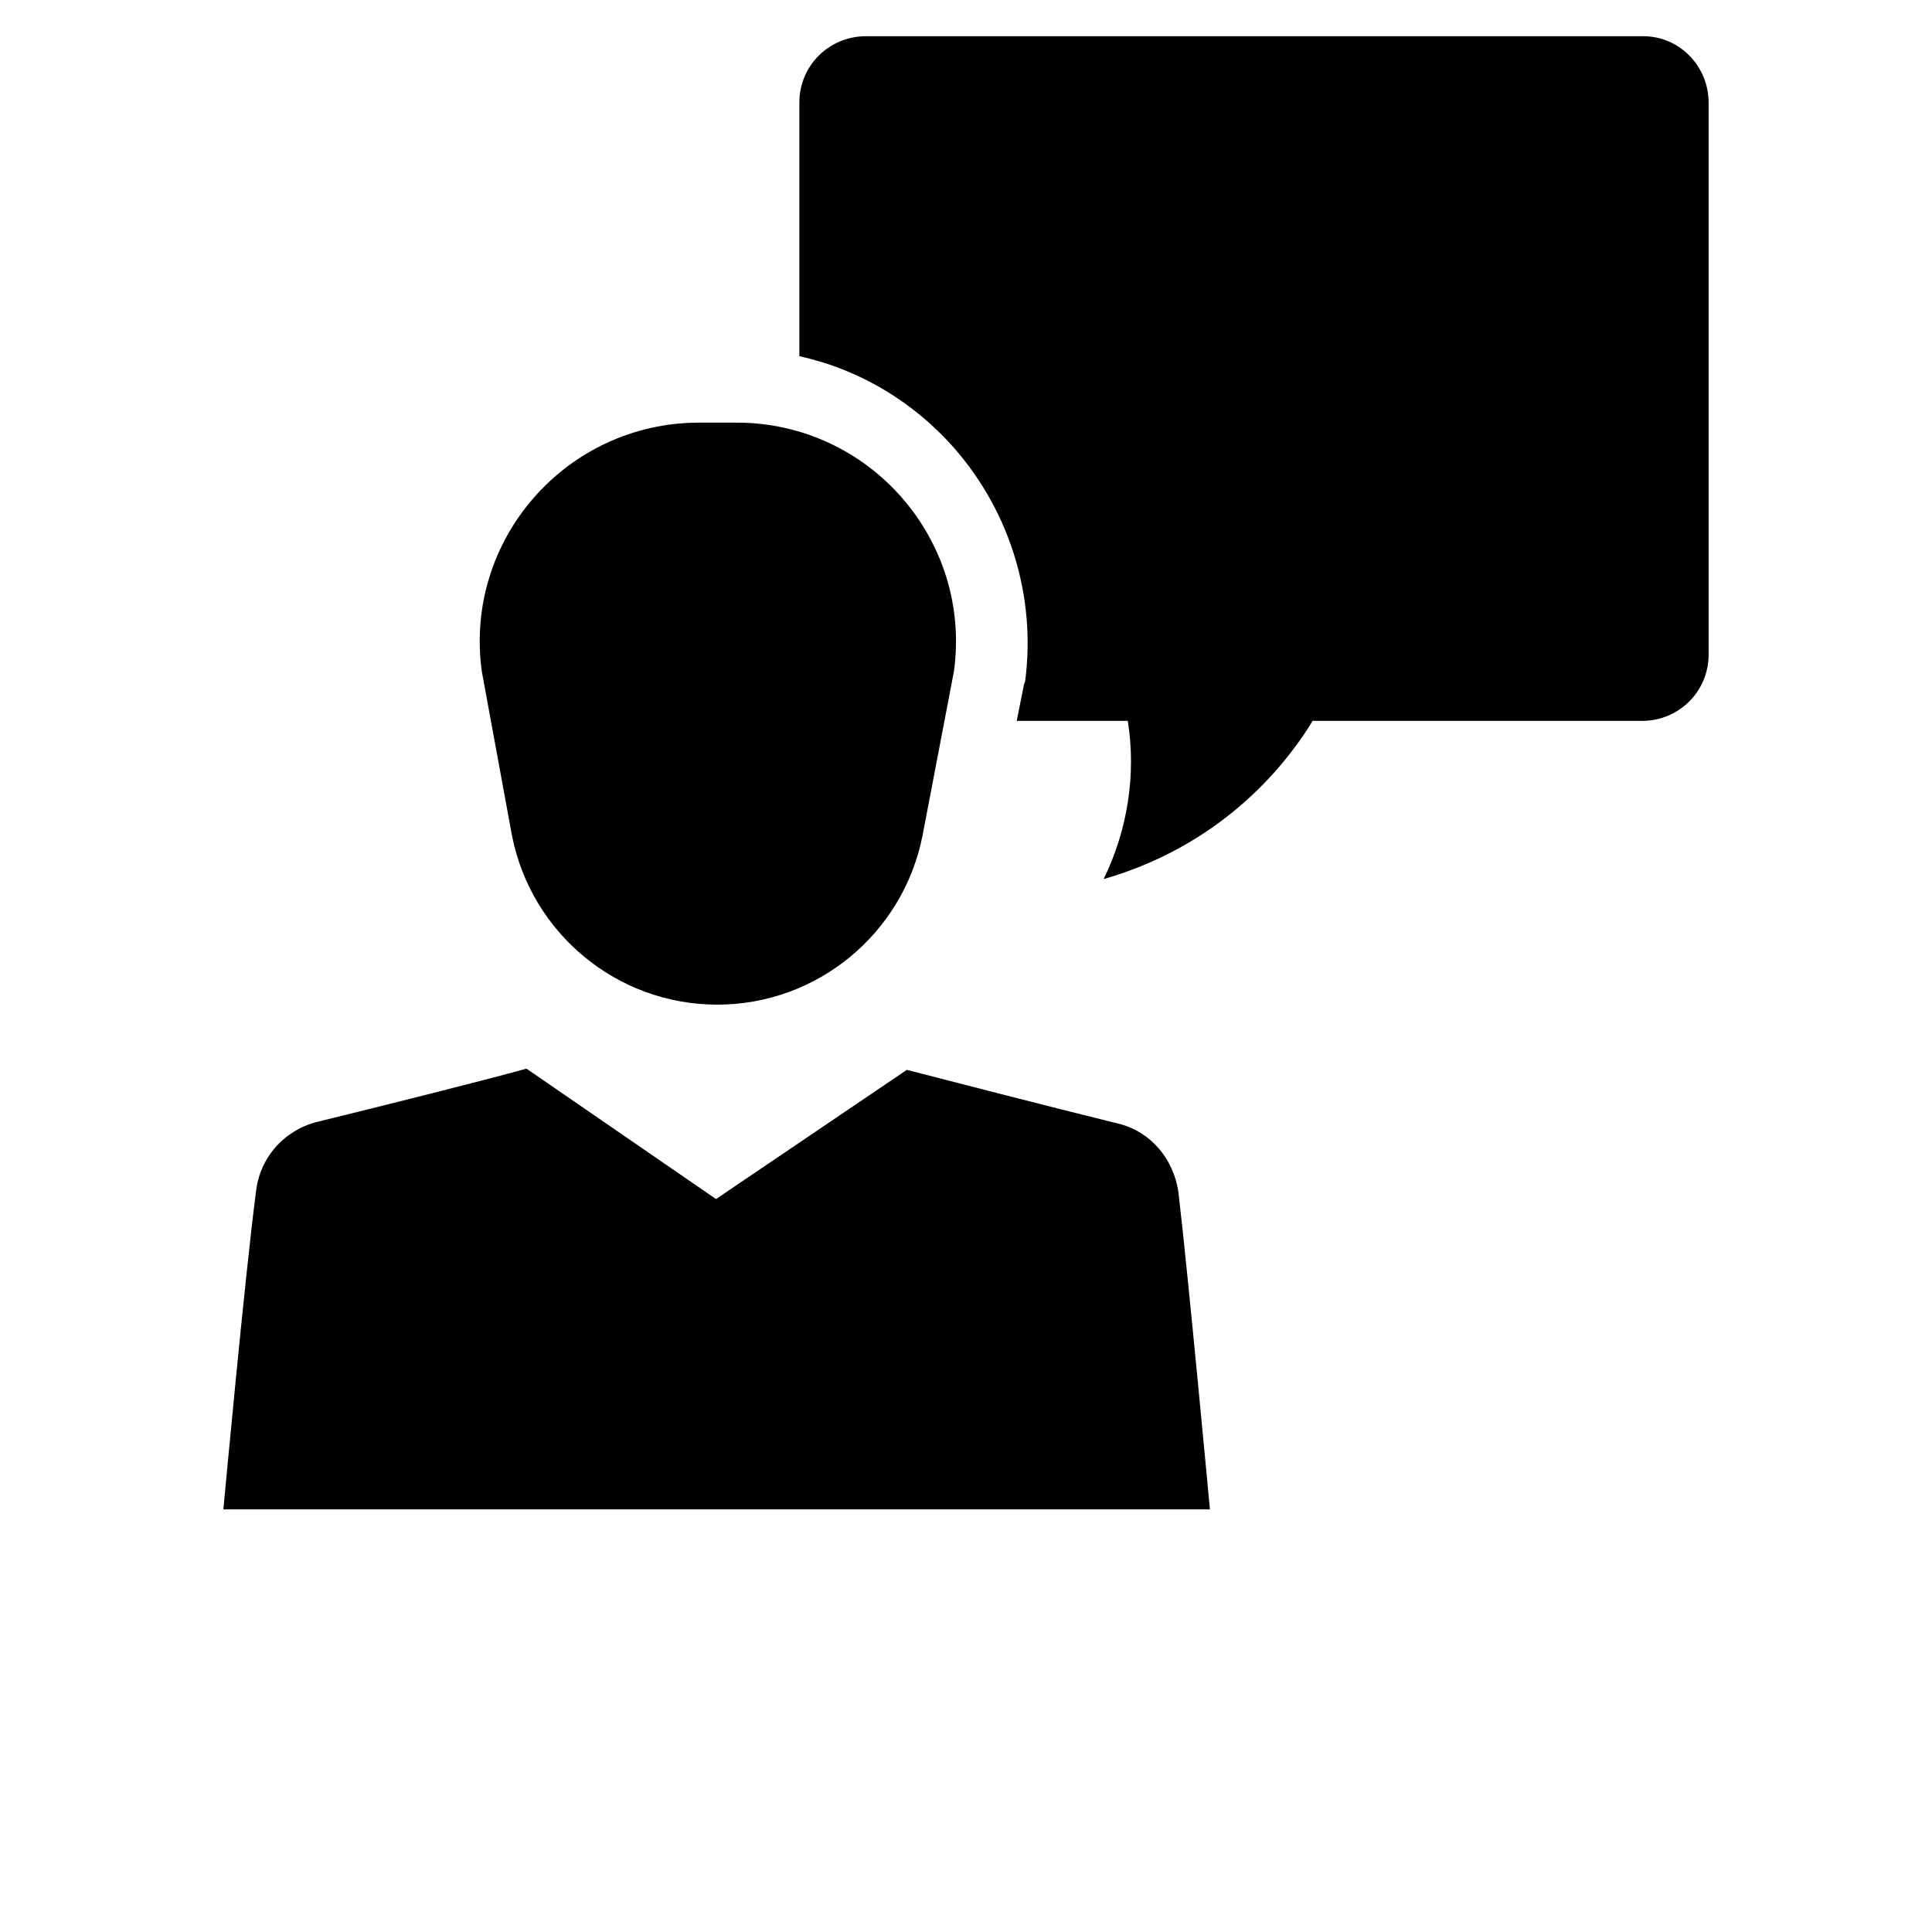 <svg width="100" height="100" viewBox="0 0 100 100" fill="none" xmlns="http://www.w3.org/2000/svg">
<path d="M57.75 58.126C54.437 57.313 49.125 55.938 46.937 55.376L37.062 62.063L27.25 55.313C25 55.938 19.75 57.251 16.437 58.063C14.687 58.501 13.437 59.938 13.25 61.688C12.687 65.938 11.562 78.125 11.562 78.125H62.625C62.625 78.125 61.5 66 61 61.751C60.75 59.938 59.5 58.501 57.75 58.126L57.75 58.126Z" fill="black"/>
<path d="M26.5 43.25C27.5 48.313 31.937 52 37.125 52C42.312 52 46.75 48.313 47.75 43.25L49.375 34.75C50.312 27.937 45 21.875 38.125 21.875H36.188C29.312 21.875 24 27.938 24.938 34.75L26.5 43.25Z" fill="black"/>
<path d="M85.063 1.875H44.813C42.938 1.875 41.375 3.375 41.375 5.312V18.438C44.5 19.125 47.313 20.812 49.438 23.25C52.313 26.563 53.625 30.938 53.063 35.25L53 35.438L52.625 37.312H58.375C58.813 40.062 58.375 42.938 57.125 45.5C61.5 44.25 65.25 41.5 67.75 37.625L67.938 37.312H85.001C86.876 37.312 88.438 35.812 88.438 33.875V5.312C88.438 3.437 86.938 1.875 85.063 1.875L85.063 1.875Z" fill="black"/>
</svg>
